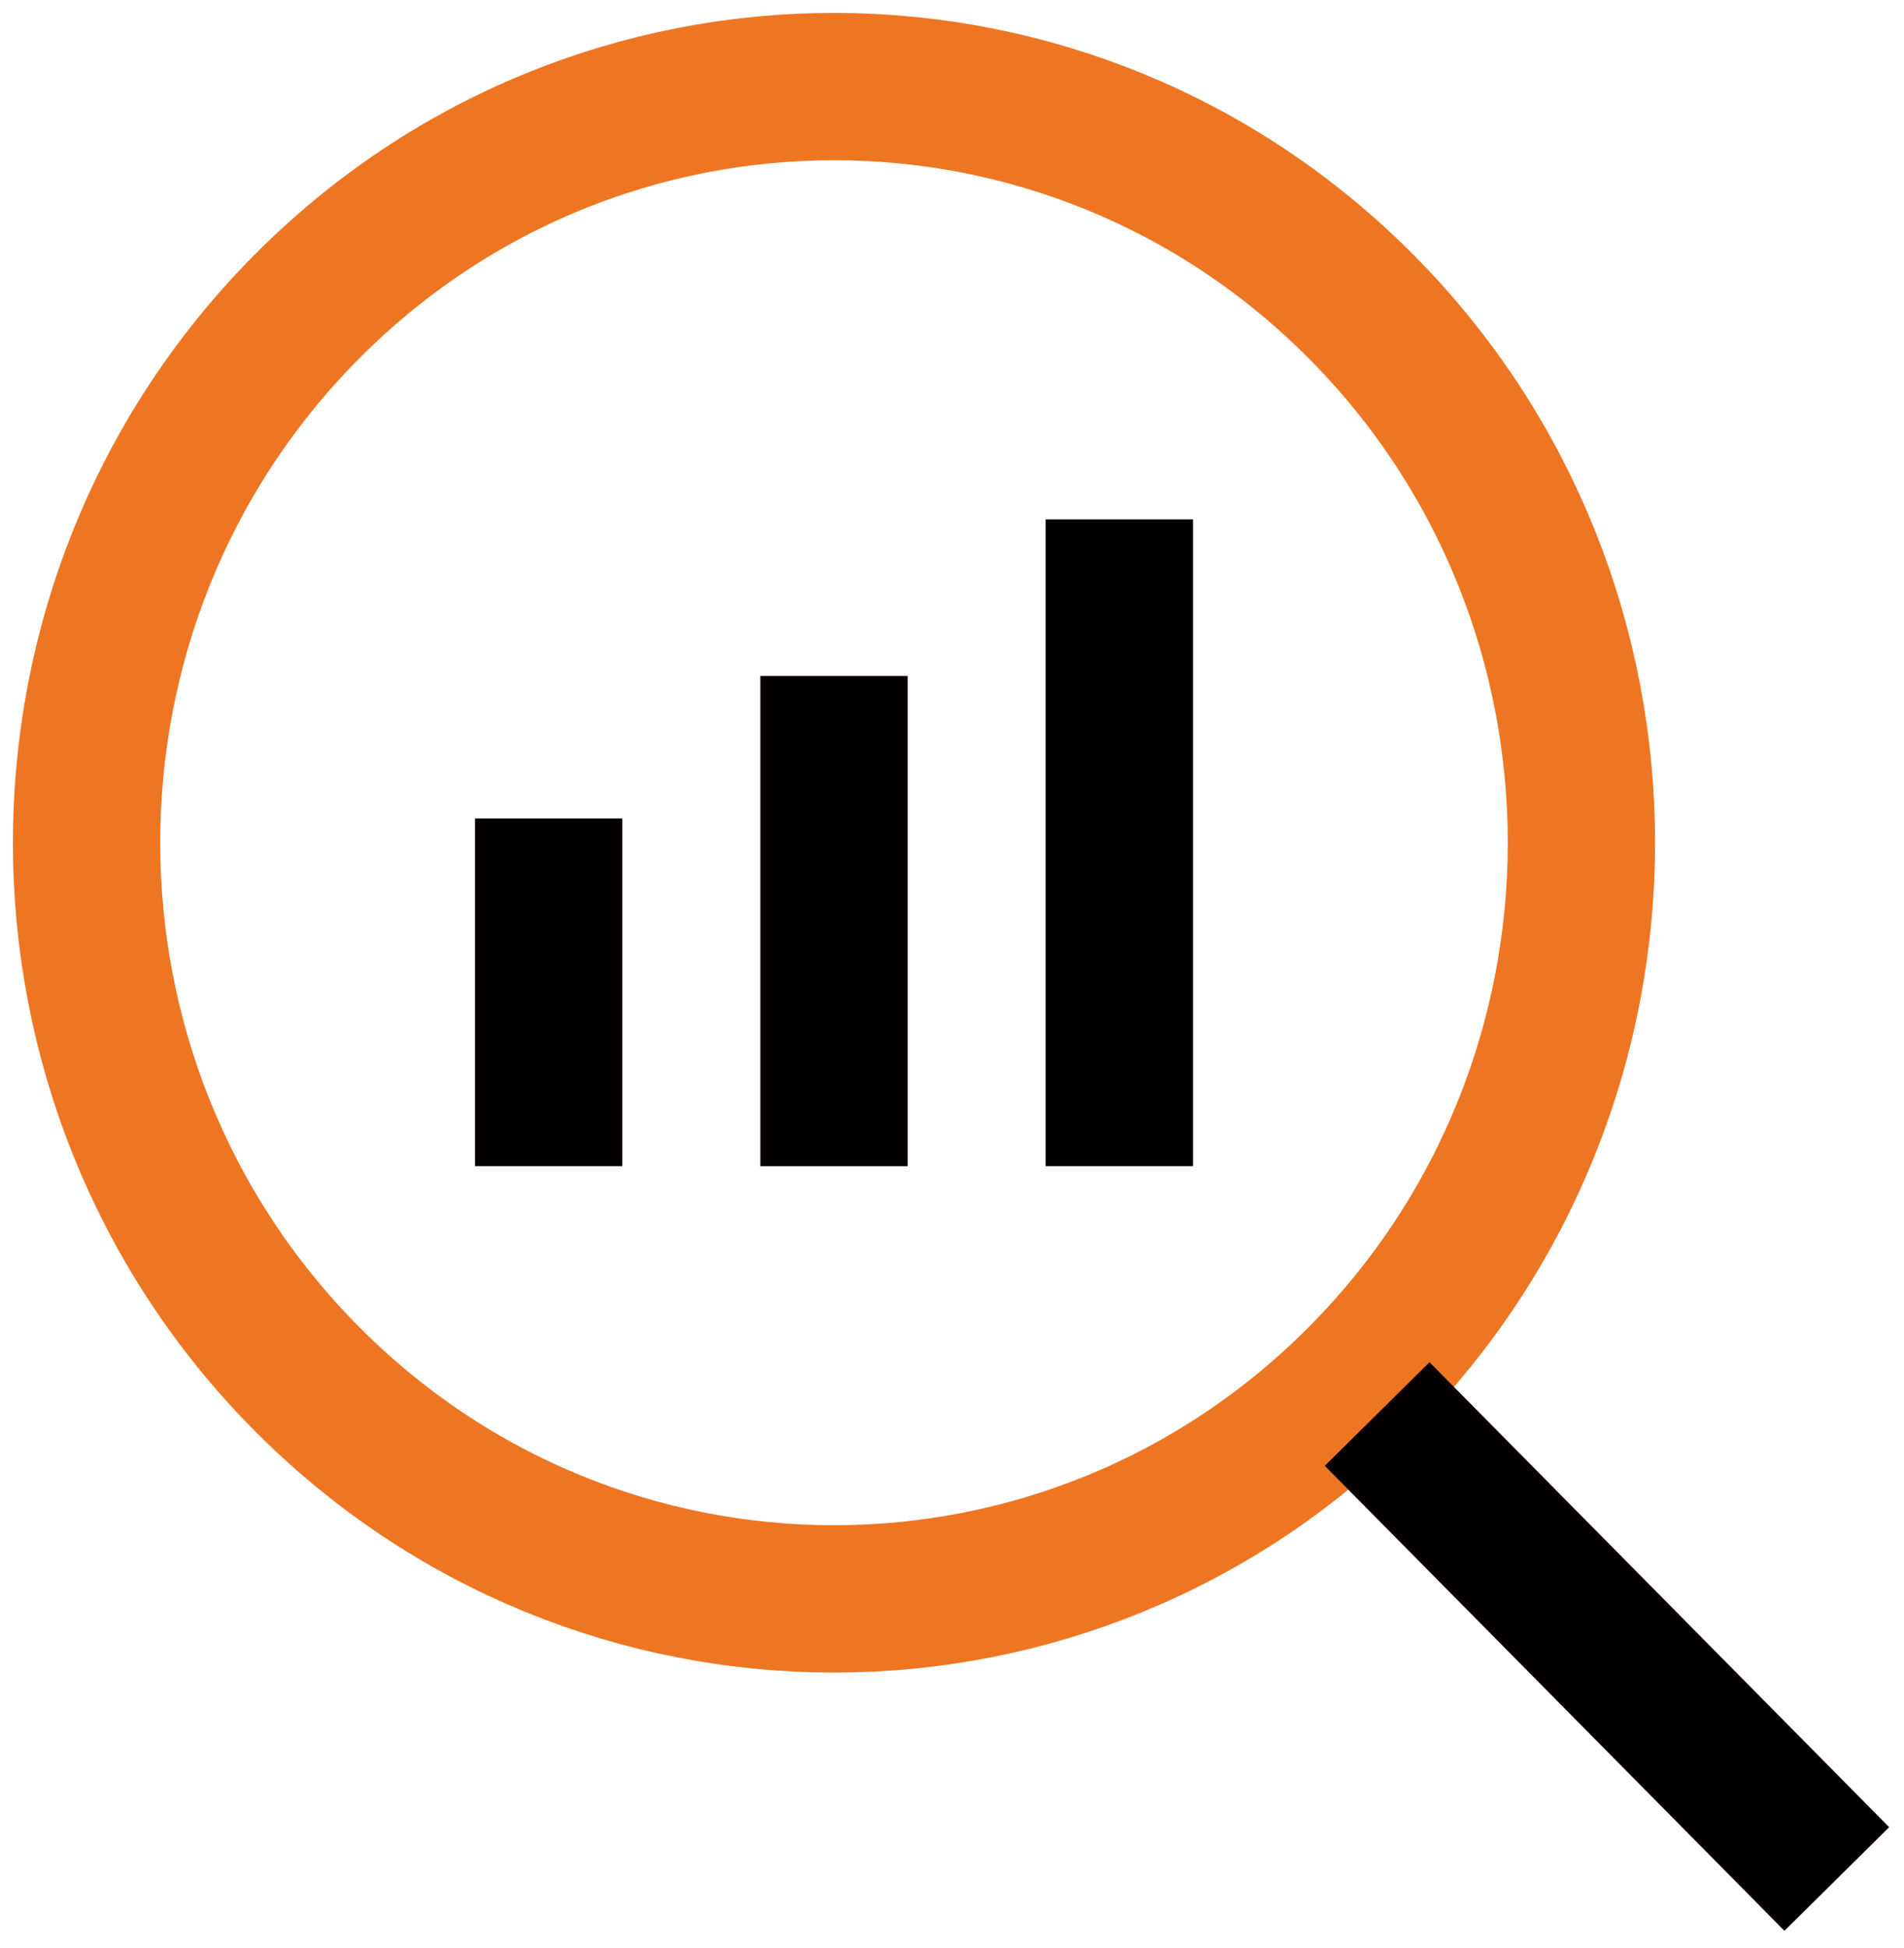 <svg xmlns="http://www.w3.org/2000/svg" width="44" height="45" viewBox="0 0 44 45">
    <defs>
        <filter id="fwd44m210a" color-interpolation-filters="auto">
            <feColorMatrix in="SourceGraphic" values="0 0 0 0 0.933 0 0 0 0 0.463 0 0 0 0 0.137 0 0 0 1 0"/>
        </filter>
        <filter id="ri2ufrdadb" color-interpolation-filters="auto">
            <feColorMatrix in="SourceGraphic" values="0 0 0 0 0.933 0 0 0 0 0.463 0 0 0 0 0.137 0 0 0 1 0"/>
        </filter>
        <filter id="gx2nnpzhkc" color-interpolation-filters="auto">
            <feColorMatrix in="SourceGraphic" values="0 0 0 0 0.933 0 0 0 0 0.463 0 0 0 0 0.137 0 0 0 1 0"/>
        </filter>
        <filter id="ay6bdb176d" color-interpolation-filters="auto">
            <feColorMatrix in="SourceGraphic" values="0 0 0 0 0.933 0 0 0 0 0.463 0 0 0 0 0.137 0 0 0 1 0"/>
        </filter>
    </defs>
    <g fill="none" fill-rule="evenodd">
        <g>
            <g>
                <g>
                    <path stroke="#EE7623" stroke-width="3.404" d="M29.487 5.116c6.745 6.822 6.745 17.883 0 24.706-6.745 6.822-17.682 6.822-24.428 0-6.745-6.823-6.745-17.884 0-24.706 6.746-6.821 17.683-6.821 24.428 0z" transform="translate(-210, -2538) translate(212, 2540)"/>
                    <g filter="url(#fwd44m210a)" transform="translate(-210, -2538) translate(212, 2540)">
                        <g>
                            <path fill="#E5E6E7" d="M0 0L10.622 10.742" transform="translate(29.825, 30.667)"/>
                            <path stroke="#050000" stroke-width="3.404" d="M0 0L10.622 10.742" transform="translate(29.825, 30.667)"/>
                        </g>
                    </g>
                    <g filter="url(#ri2ufrdadb)" transform="translate(-210, -2538) translate(212, 2540)">
                        <g>
                            <path fill="#E5E6E7" d="M0.821 0L0.821 11.324" transform="translate(16.452, 13.617)"/>
                            <path stroke="#050000" stroke-width="3.404" d="M0.821 0L0.821 11.324" transform="translate(16.452, 13.617)"/>
                        </g>
                    </g>
                    <g filter="url(#gx2nnpzhkc)" transform="translate(-210, -2538) translate(212, 2540)">
                        <g>
                            <path fill="#E5E6E7" d="M0.821 0L0.821 8.031" transform="translate(9.858, 16.909)"/>
                            <path stroke="#050000" stroke-width="3.404" d="M0.821 0L0.821 8.031" transform="translate(9.858, 16.909)"/>
                        </g>
                    </g>
                </g>
                <g filter="url(#ay6bdb176d)" transform="translate(-210, -2538) translate(212, 2540)">
                    <g>
                        <path fill="#E5E6E7" d="M0.821 0L0.821 14.942" transform="translate(23.046, 9.998)"/>
                        <path stroke="#050000" stroke-width="3.404" d="M0.821 0L0.821 14.942" transform="translate(23.046, 9.998)"/>
                    </g>
                </g>
            </g>
        </g>
    </g>
</svg>
